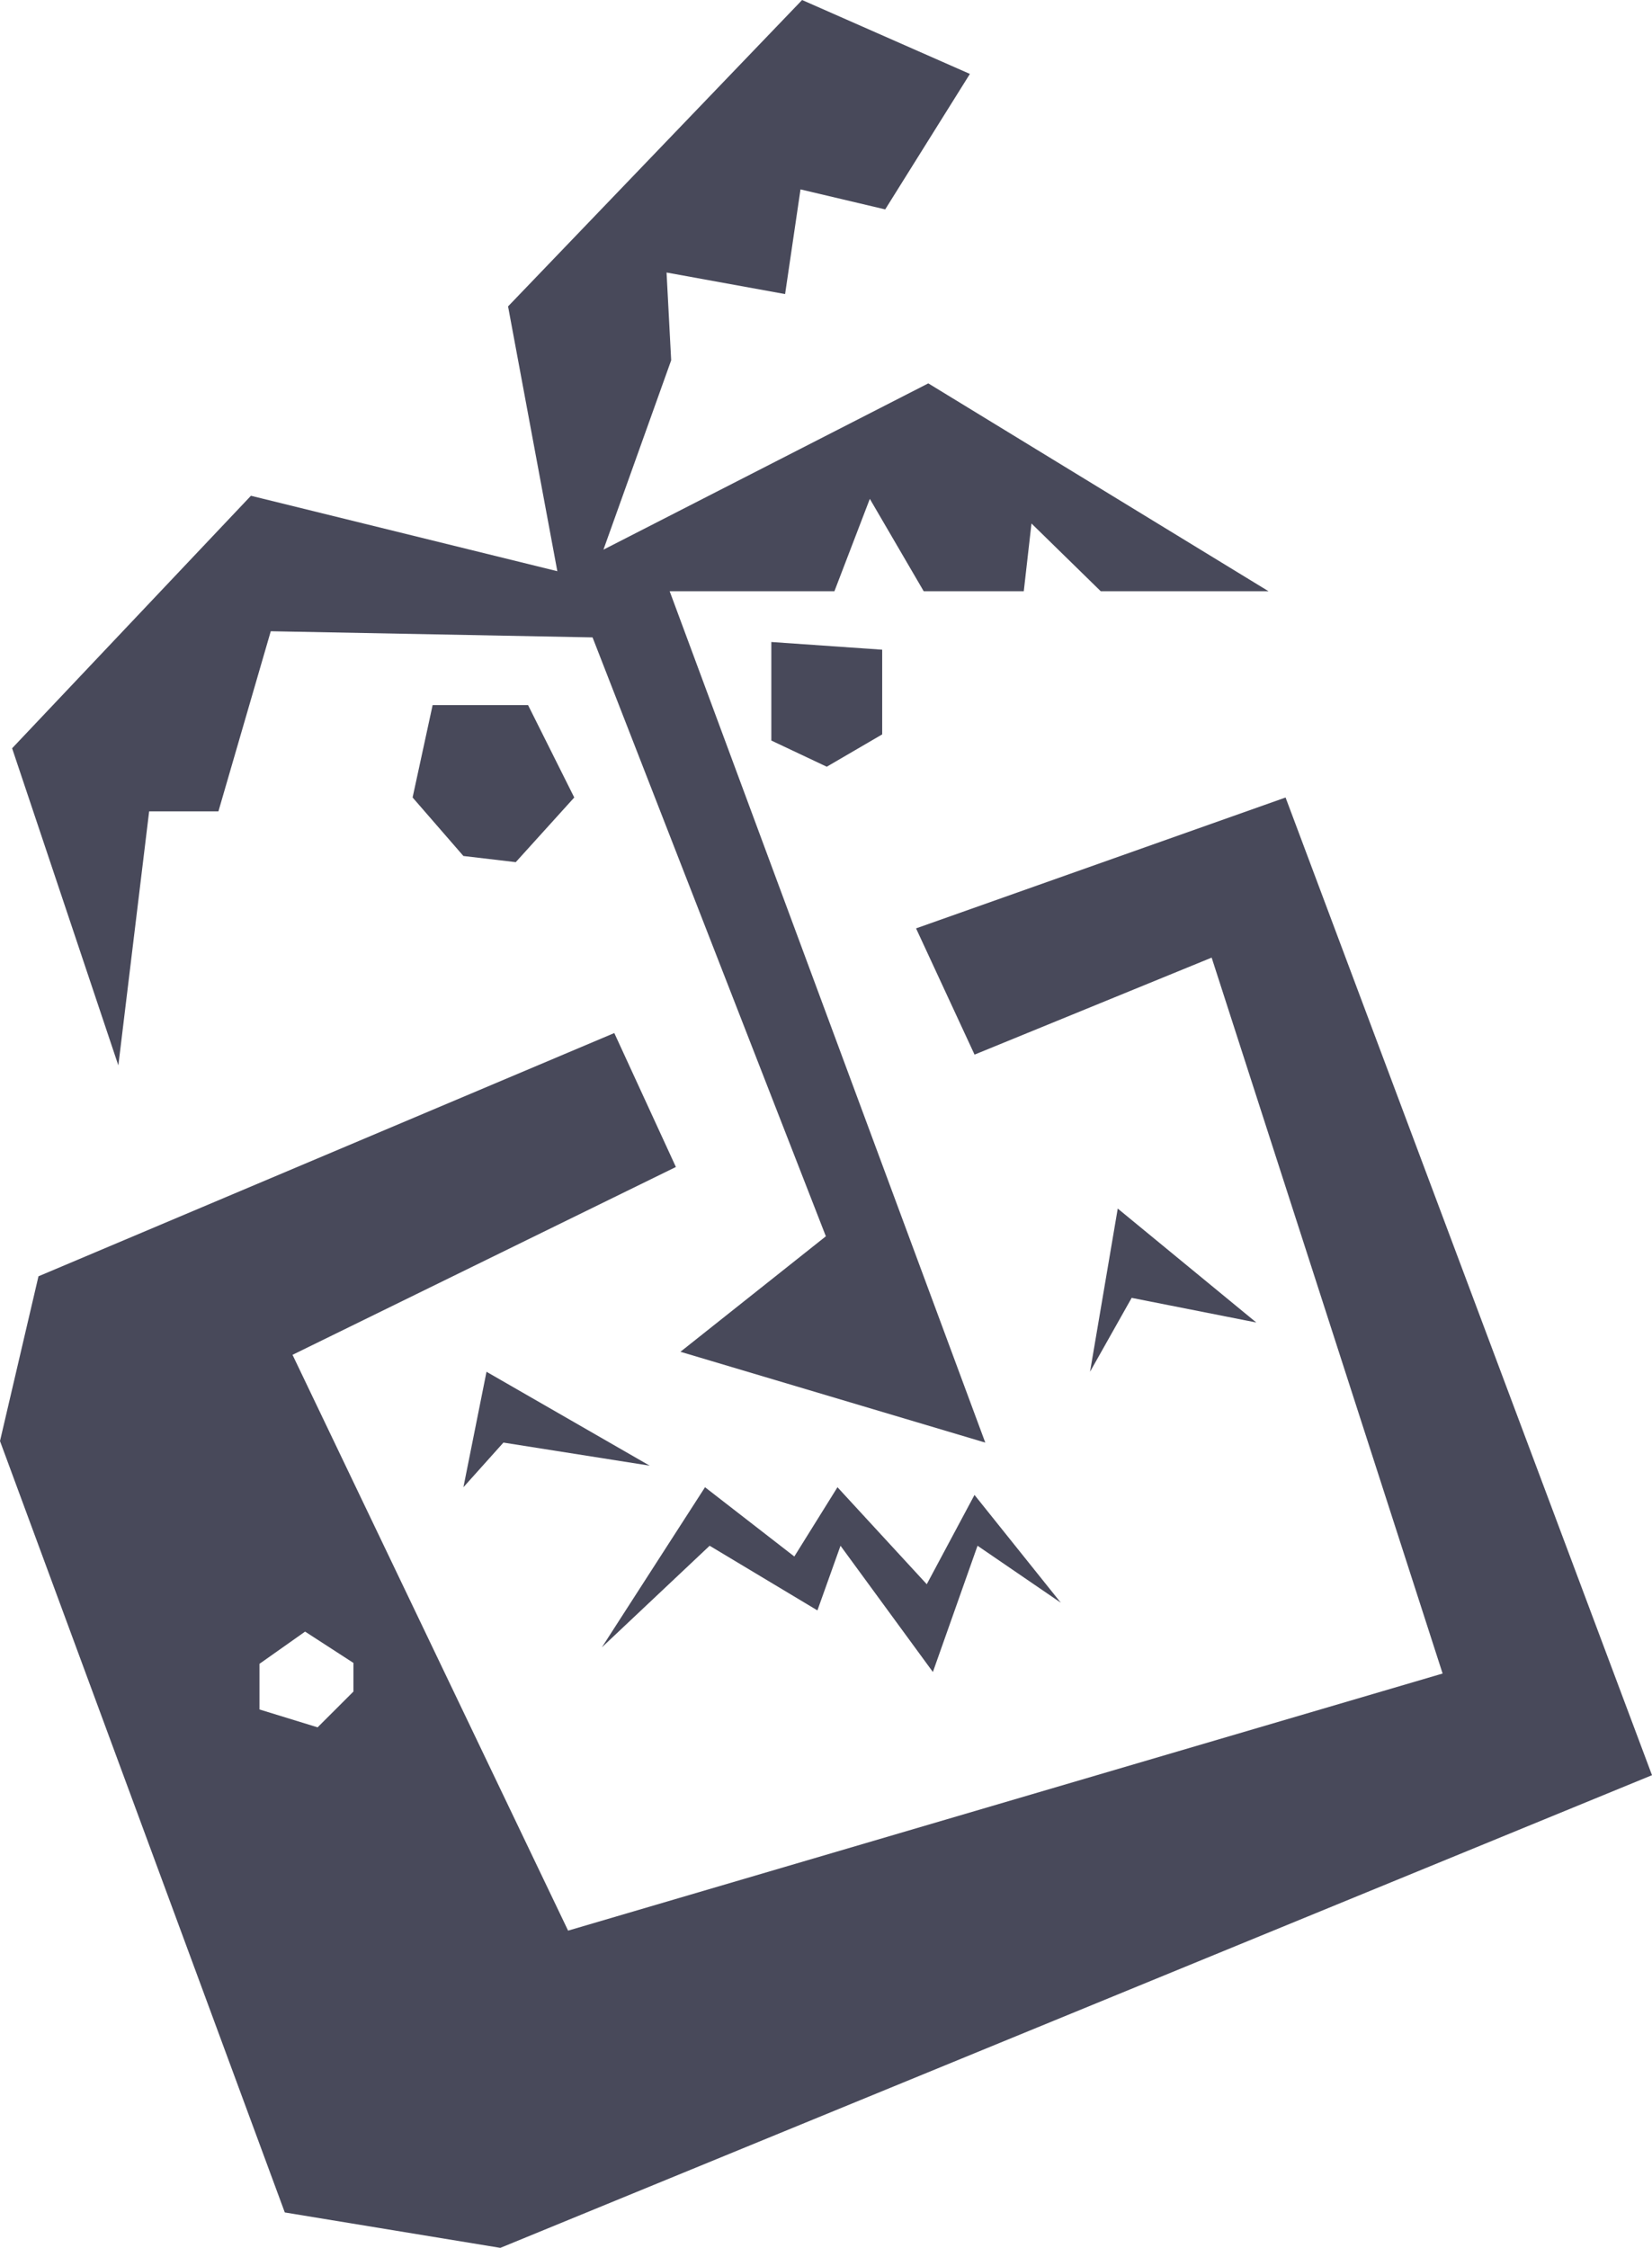 <svg xmlns="http://www.w3.org/2000/svg" xmlns:xlink="http://www.w3.org/1999/xlink" width="103.377" height="140.663" viewBox="0 0 103.377 140.663">
  <defs>
    <clipPath id="clip-path">
      <rect width="103.377" height="140.663" fill="none"/>
    </clipPath>
  </defs>
  <g id="icn_interface-design" clip-path="url(#clip-path)">
    <path id="Caminho_60" data-name="Caminho 60" d="M1167.425,4157.155l-23.123,8.19,3.66,7.9,14.837-6.07,14.453,44.8-54.724,16.089-17.245-36.033,23.99-11.754-3.854-8.382-36.033,15.222-2.408,10.31L1104.8,4245.7l13.488,2.216,72.067-29.579Zm-58.331,55.949-2.241,2.239-3.638-1.119v-2.856l2.855-2.016,3.025,1.96Z" transform="translate(-1086.978 -4107.249)" fill="#48495a"/>
    <path id="Caminho_61" data-name="Caminho 61" d="M1102.4,4156.466l19.173,4.721-3.083-16.571,18.4-19.173,10.5,4.625-5.3,8.478-5.3-1.252-.964,6.551-7.418-1.349.289,5.492-4.239,11.851,20.329-10.406,21.292,13.008h-10.5l-4.335-4.24-.482,4.24H1144.5l-3.372-5.781-2.216,5.781h-10.309l19.75,53.277-19.076-5.684,9.1-7.227-14.6-37.478-20.136-.385-3.276,11.271h-4.335l-1.927,15.9-6.648-19.847Z" transform="translate(-1086.697 -4125.442)" fill="#48495a"/>
    <path id="Caminho_62" data-name="Caminho 62" d="M1104.637,4153.482h5.973l2.89,5.78-3.661,4.047-3.276-.386-3.179-3.661Z" transform="translate(-1077.565 -4109.357)" fill="#48495a"/>
    <path id="Caminho_63" data-name="Caminho 63" d="M1117.649,4150.972l6.937.482v5.3l-3.469,2.023-3.468-1.638Z" transform="translate(-1069.381 -4110.797)" fill="#48495a"/>
    <path id="Caminho_64" data-name="Caminho 64" d="M1130.322,4183.714l1.734-10.213,8.671,7.13-7.8-1.542Z" transform="translate(-1062.111 -4097.871)" fill="#48495a"/>
    <path id="Caminho_65" data-name="Caminho 65" d="M1139.626,4191.808l-5.4-6.744-2.987,5.588-5.588-6.07-2.7,4.335-5.588-4.335-6.455,10.02,6.744-6.358,6.744,4.046,1.445-4.046,5.781,7.9,2.794-7.9Z" transform="translate(-1073.245 -4091.514)" fill="#48495a"/>
    <path id="Caminho_66" data-name="Caminho 66" d="M1105.405,4187.216l1.445-7.225,10.212,5.876-9.153-1.445Z" transform="translate(-1076.406 -4094.148)" fill="#48495a"/>
  </g>
</svg>

